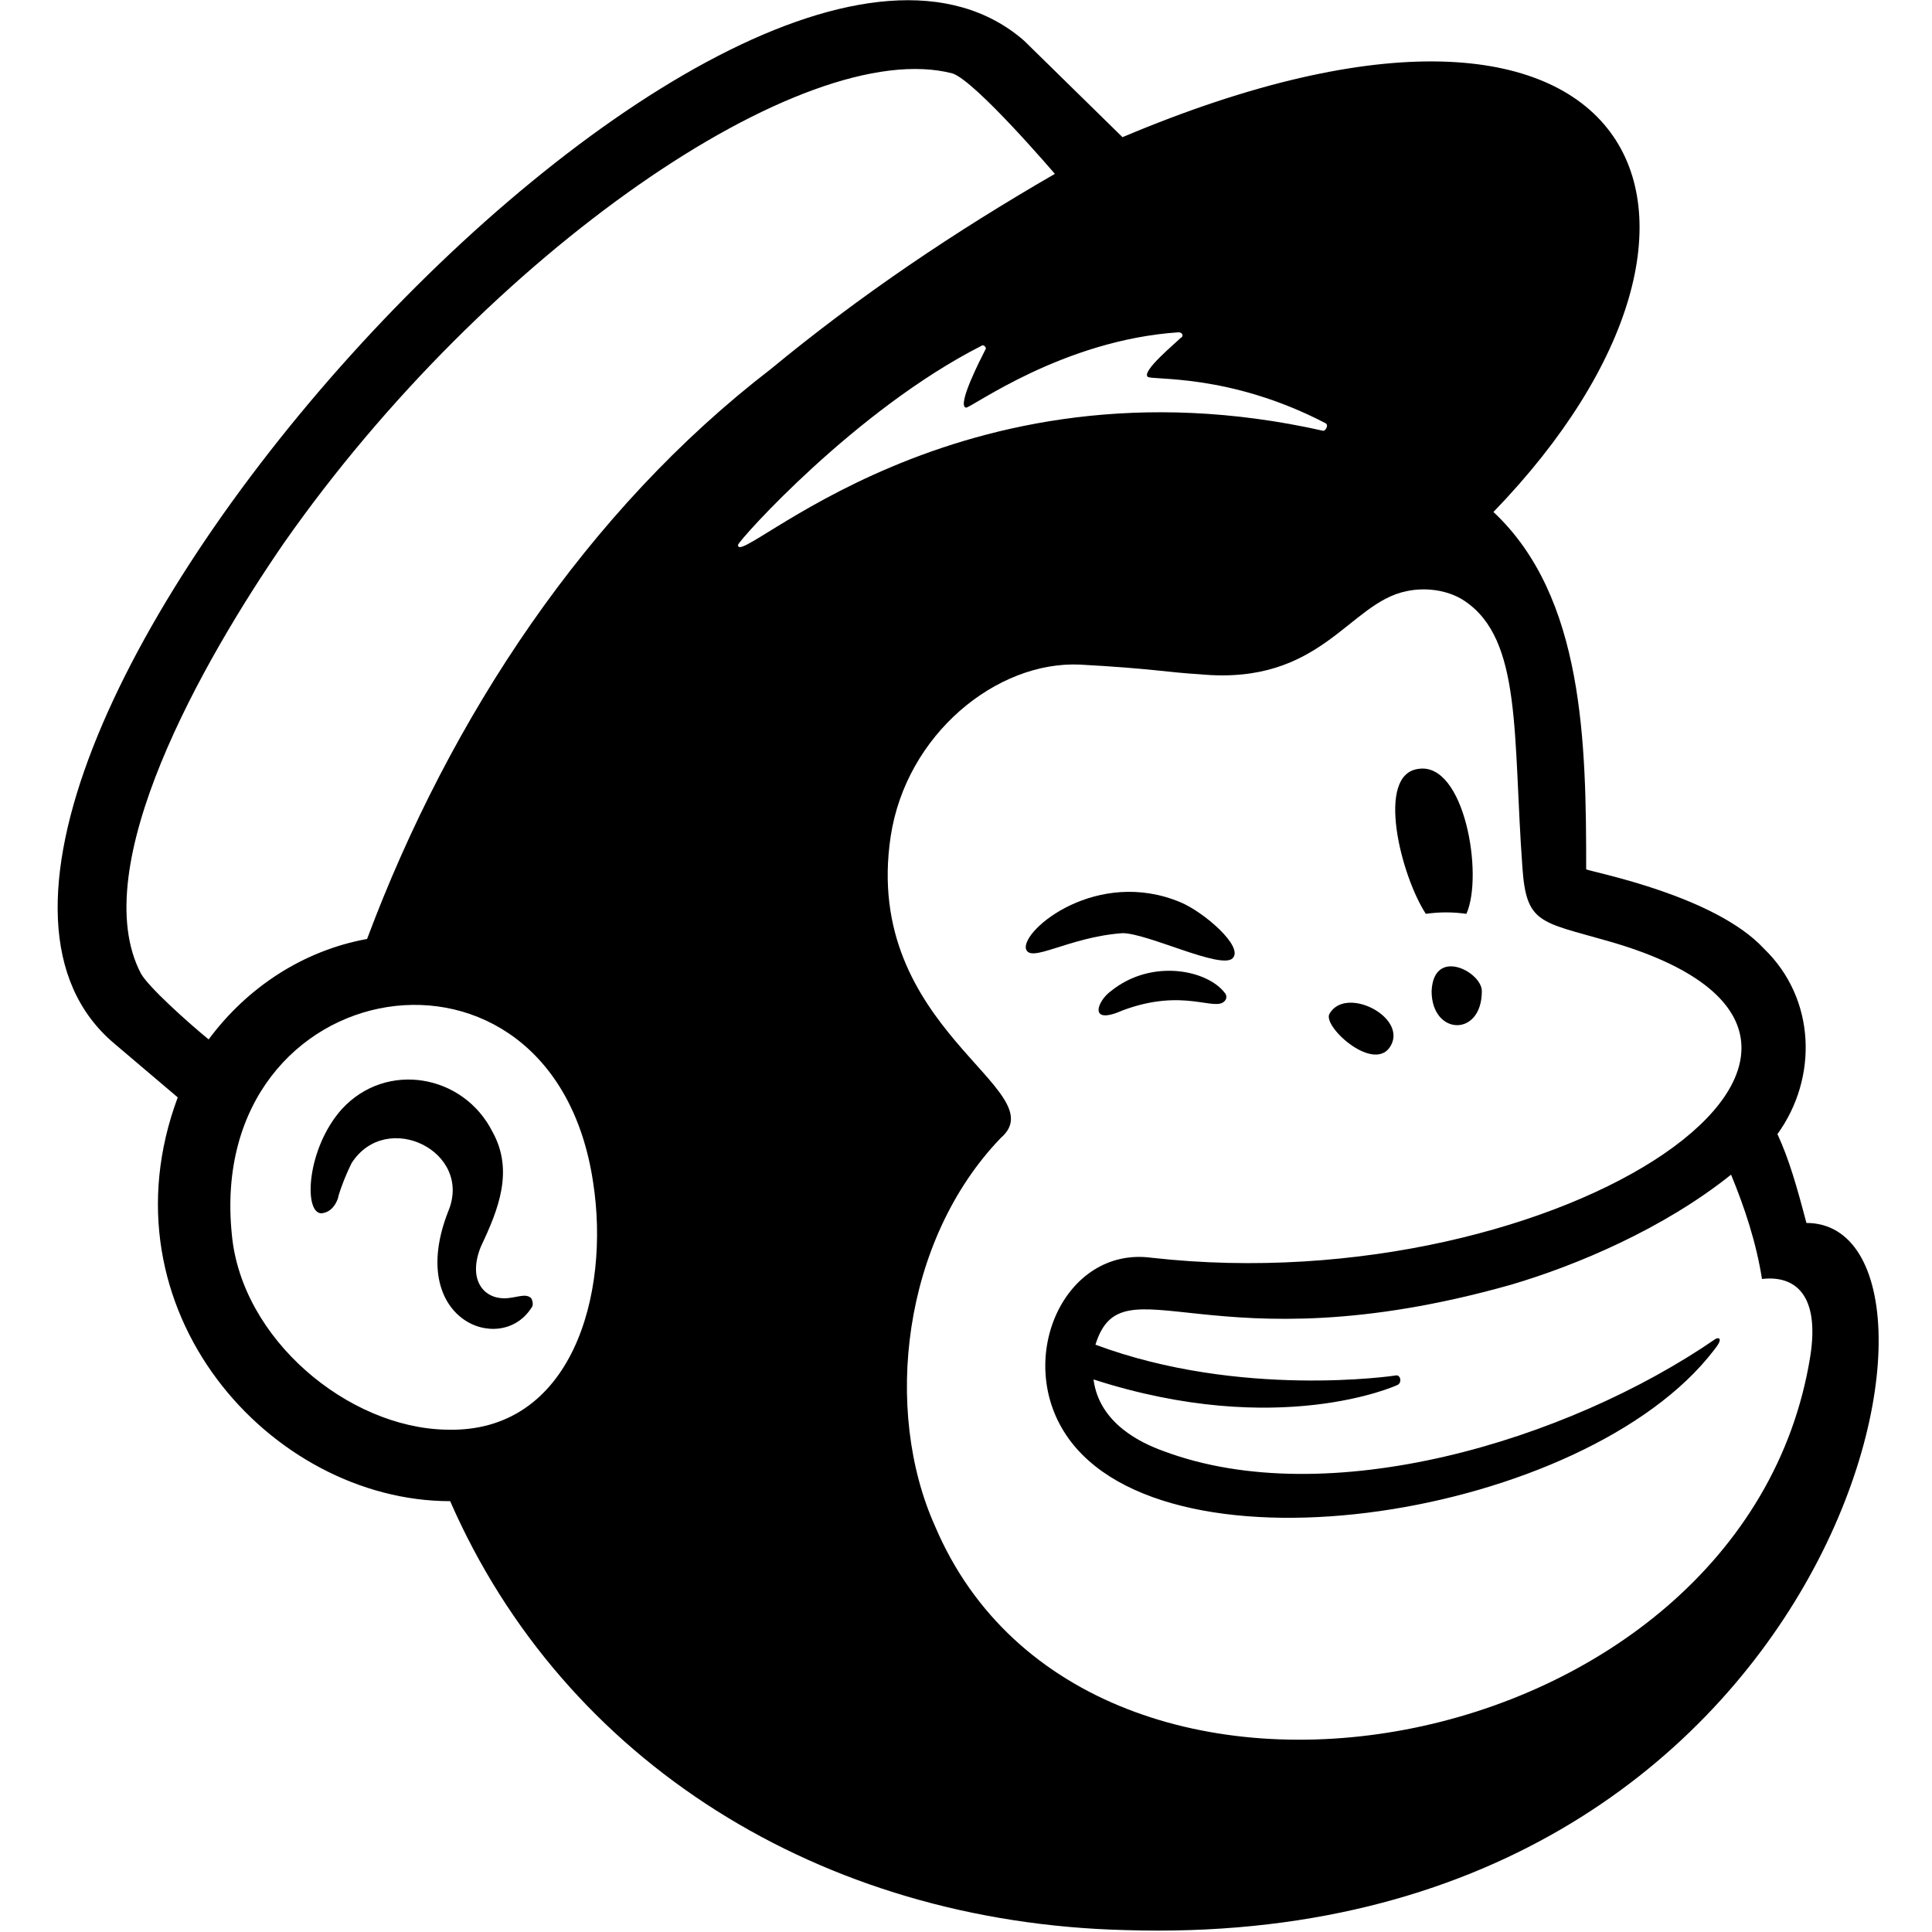 <svg xmlns="http://www.w3.org/2000/svg" viewBox="0 0 100 100">
	<path d="M73.8 47.3c.7-.1 1.4-.1 2.1 0 .9-2-.1-7.9-2.5-7.5-2.2.3-.9 5.5.4 7.5zm-10 2.3c.6-.6-1.5-2.4-2.7-2.9-4.3-1.8-8.2 1.4-8 2.4.2.8 2.2-.6 5-.8 1.3 0 5.1 1.9 5.7 1.3zm-6.3 1.7c-.7.5-1.2 1.8.6 1 3.2-1.2 4.8.1 5.3-.5.1-.1.1-.3 0-.4-.9-1.2-3.8-1.8-5.9-.1zM72 54.1c.8-1.5-2.4-3.1-3.2-1.6-.3.7 2.4 3.1 3.2 1.6zm2.1-2.8c0 2.3 2.6 2.4 2.6 0 0-1-2.5-2.3-2.6 0zM27.5 67.2c-.3-.3-.8 0-1.4 0-1.1 0-1.9-1-1.2-2.7.9-1.9 1.7-3.9.6-5.9-1.5-3-5.5-3.7-7.8-1.2-1.8 2-2 5.3-1.1 5.4.3 0 .7-.2.9-.8 0-.1.3-1 .7-1.8 1.8-2.8 6.3-.6 5 2.5-2.2 5.6 2.7 7.5 4.3 5 .1-.1.1-.3 0-.5z"/>
	<path d="M93.5 63.3c-.5-1.9-.9-3.3-1.5-4.6 2.1-2.9 2-7-.7-9.6-2.5-2.7-8.6-3.9-9.2-4.1 0-6.5-.1-14.1-4.8-18.5C92 11.3 85.1-4.3 58.1 7.1l-5.1-5C37.9-11-9.1 41.3 5.9 54l3.3 2.8c-4.1 11 4.8 20.9 14.1 20.9 5.9 13.5 19.2 21.8 34.9 22.2 37.3 1.2 44.8-36.6 35.3-36.6zM23.1 74C18 73.9 12.5 69.3 12 63.9c-1.4-13.7 16.6-16.8 18.7-2.7.9 5.8-1.1 13-7.6 12.8zM19 48.6c-3.3.6-6.2 2.5-8.2 5.2-1.1-.9-3.1-2.7-3.5-3.4-2.9-5.5 3.2-16.2 7.4-22.3 10.5-15 26.9-26.3 34.6-24.3 1.2.4 5.3 5.2 5.3 5.2-5.2 3-10.1 6.3-14.7 10.1-9.5 7.3-16.6 18-20.9 29.5zm53.3 23.1c.3-.1.2-.6-.1-.5 0 0-8 1.2-15.5-1.6 1.4-4.5 5.9 1.3 21.5-3.1 3.4-1 7.9-2.9 11.4-5.7.7 1.7 1.3 3.5 1.6 5.4 1.7-.2 3 .8 2.5 4-3.4 21.2-37.4 27.4-45.3 8.8-2.7-6-1.7-14.8 3.4-20.1 2.9-2.5-7.2-5.6-5.7-15.6.8-5.3 5.5-9.1 9.8-8.9 3.7.2 4.5.4 6.2.5 6.3.6 7.7-3.7 10.7-4.3.9-.2 2.1-.1 3 .5 3 2 2.5 7 3 13.8.2 2.9.9 2.8 4.4 3.8 18 5.1-2.3 18.8-23.6 16.4-4.5-.6-7.1 5.2-4.4 9.2 5.2 7.7 26.9 4.2 33.5-4.4.5-.6.3-.7.1-.6-7.7 5.3-20.1 9-28.6 5.8-1.1-.4-3.3-1.4-3.6-3.7 9.6 3.1 15.7.3 15.7.3zM50.8 17.9c.1-.1.3.1.2.2-.2.4-1.5 2.9-1 3 .3 0 5-3.5 11-3.9.2 0 .3.2.1.3-.3.3-2 1.7-1.7 2 .2.2 4.2-.2 9.2 2.4.2.1 0 .4-.1.4-19.1-4.3-30.4 7.3-30.3 5.9.1-.3 6.1-7 12.6-10.3z"/>
</svg>